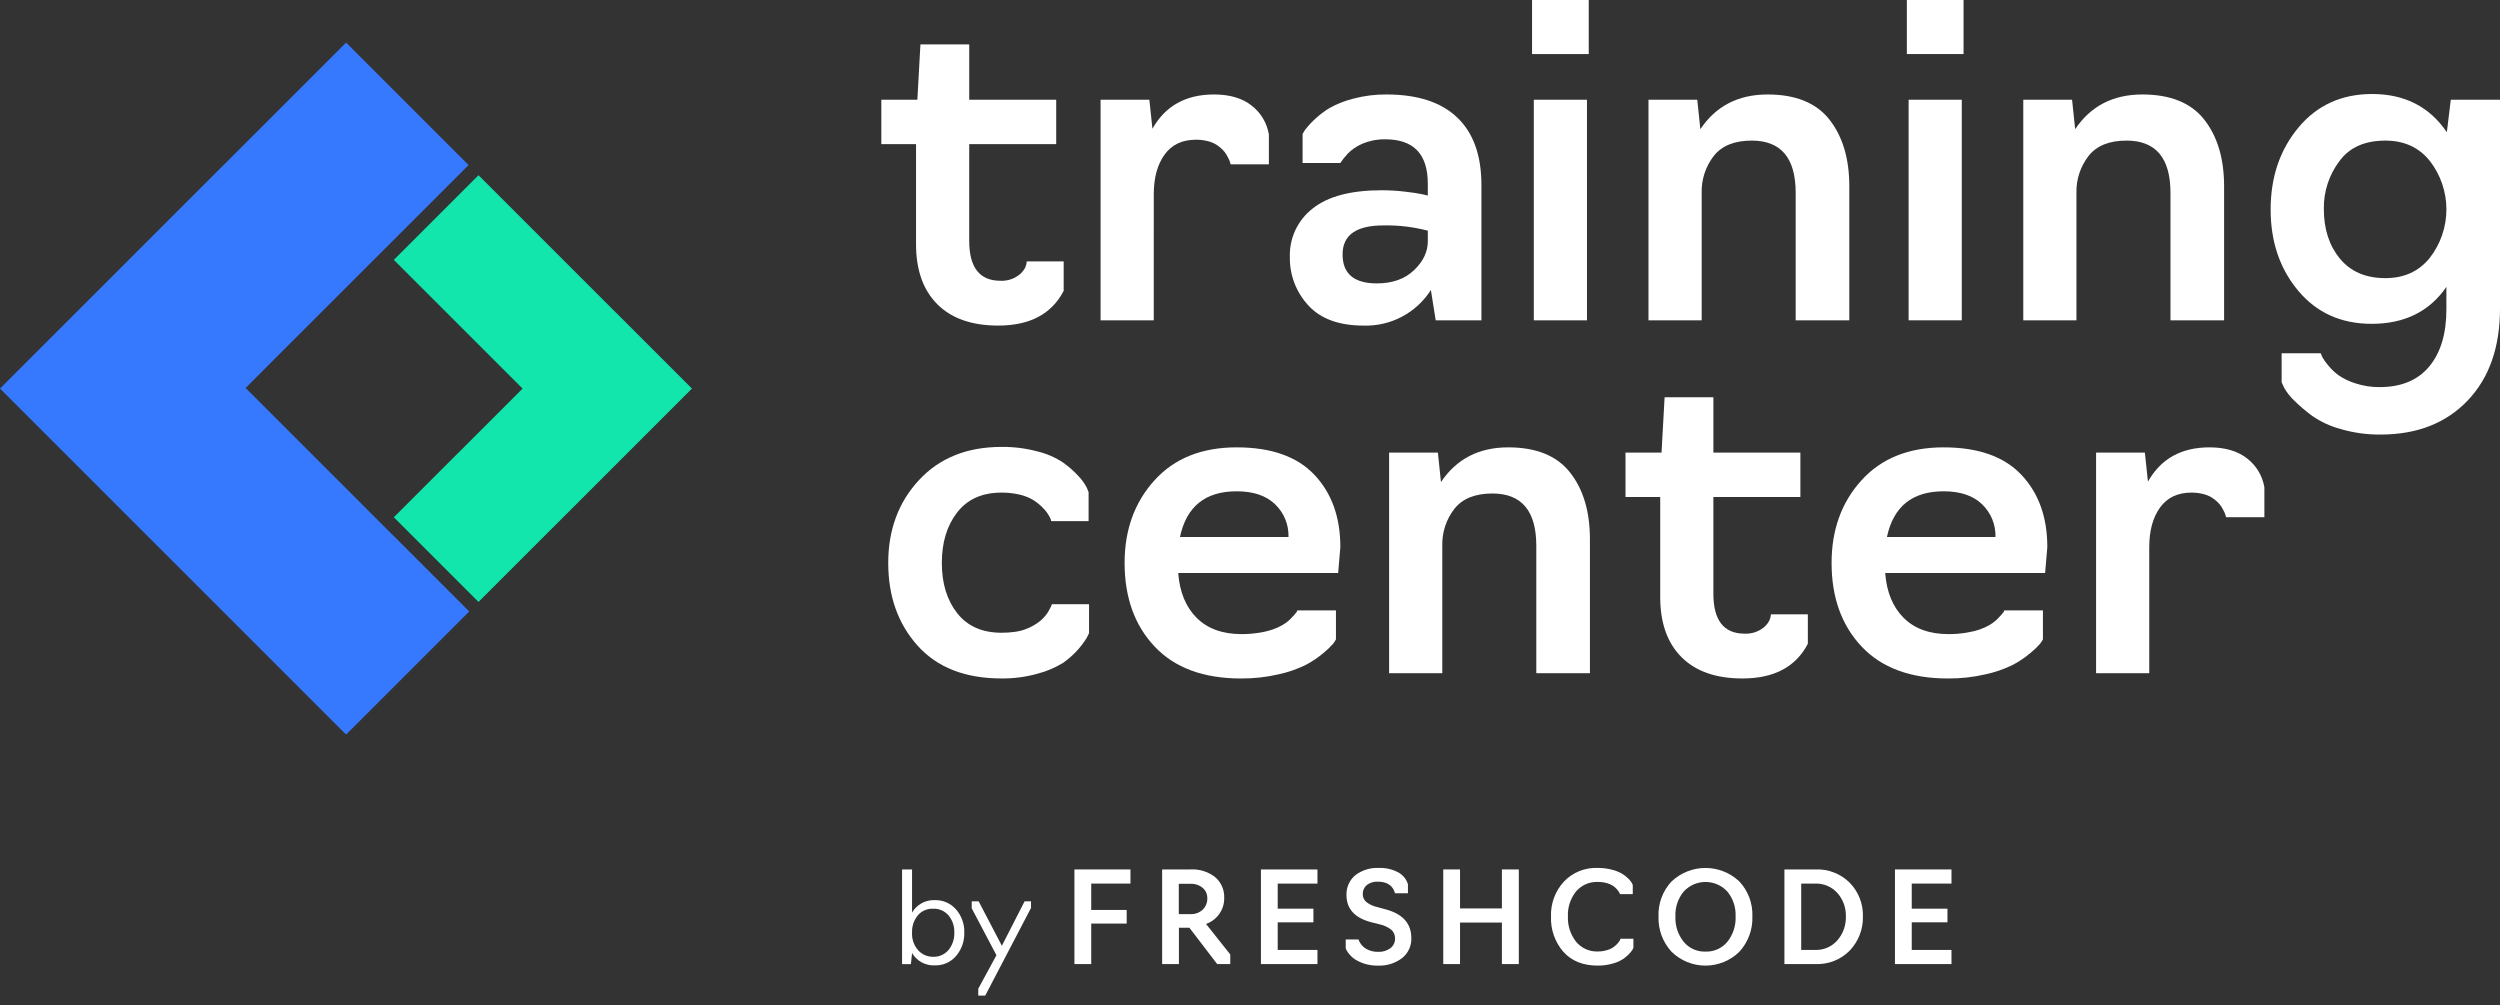 <?xml version="1.0" encoding="UTF-8"?> <svg xmlns="http://www.w3.org/2000/svg" width="194" height="78" viewBox="0 0 194 78" fill="none"><rect x="0" y="0" width="194" height="78" fill="#333333" stroke="none"/> <path d="M77.461 25.265C75.415 25.265 73.841 24.714 72.739 23.611C71.636 22.509 71.085 20.957 71.085 18.957V11.183H68.391V7.739H71.187L71.426 3.444H75.212V7.739H81.962V11.183H75.211V18.684C75.211 20.753 76.017 21.788 77.631 21.787C78.096 21.81 78.556 21.685 78.944 21.429C79.205 21.267 79.417 21.037 79.558 20.764C79.625 20.613 79.665 20.452 79.677 20.287H82.541V22.571C81.609 24.367 79.915 25.265 77.461 25.265Z" fill="white"></path> <path d="M89.531 24.856H85.405V7.74H89.19L89.429 9.99C90.429 8.217 92.02 7.331 94.203 7.331C95.43 7.331 96.407 7.62 97.135 8.2C97.844 8.75 98.319 9.548 98.465 10.433V12.752H95.499L95.465 12.65C95.439 12.55 95.405 12.453 95.363 12.36C95.307 12.237 95.244 12.118 95.175 12.002C95.085 11.852 94.976 11.715 94.851 11.593C94.707 11.45 94.547 11.324 94.374 11.217C94.162 11.091 93.932 10.999 93.692 10.944C93.402 10.874 93.105 10.839 92.806 10.842C91.737 10.842 90.925 11.228 90.368 12.001C89.812 12.774 89.533 13.797 89.533 15.07L89.531 24.856Z" fill="white"></path> <path d="M105.82 25.266C103.911 25.266 102.48 24.743 101.525 23.697C100.581 22.679 100.067 21.335 100.093 19.947C100.069 19.223 100.217 18.505 100.525 17.85C100.833 17.195 101.292 16.622 101.865 16.179C103.046 15.236 104.83 14.764 107.218 14.764C107.804 14.765 108.391 14.799 108.974 14.866C109.576 14.934 110.036 15.003 110.355 15.071L110.798 15.173V14.252C110.798 11.957 109.696 10.809 107.491 10.809C107.153 10.806 106.815 10.84 106.485 10.911C106.21 10.969 105.941 11.055 105.683 11.167C105.462 11.266 105.251 11.386 105.053 11.525C104.879 11.644 104.719 11.781 104.575 11.934C104.45 12.07 104.348 12.19 104.268 12.292C104.189 12.394 104.126 12.479 104.08 12.548L104.012 12.65H101.081V10.4C101.143 10.282 101.211 10.168 101.286 10.059C101.808 9.396 102.443 8.831 103.161 8.388C103.746 8.063 104.37 7.816 105.019 7.655C105.859 7.432 106.725 7.323 107.594 7.331C110.003 7.331 111.833 7.928 113.083 9.121C114.334 10.315 114.959 12.059 114.958 14.355V24.857H111.412L111.036 22.504C110.481 23.377 109.709 24.091 108.794 24.575C107.88 25.059 106.855 25.297 105.82 25.266V25.266ZM106.844 21.992C108.048 21.992 109.008 21.651 109.725 20.97C110.441 20.288 110.799 19.538 110.799 18.719V17.901C109.675 17.607 108.516 17.469 107.355 17.492C105.241 17.492 104.184 18.242 104.184 19.742C104.184 21.242 105.07 21.992 106.844 21.992V21.992Z" fill="white"></path> <path d="M123.286 4.194H118.887V0H123.286V4.194ZM123.15 24.856H119.024V7.74H123.149L123.15 24.856Z" fill="white"></path> <path d="M132.049 24.856H127.923V7.74H131.708L131.947 10.024C133.152 8.229 134.891 7.331 137.164 7.331C139.346 7.331 140.949 7.984 141.972 9.29C142.995 10.597 143.506 12.319 143.506 14.456V24.856H139.345V14.968C139.345 12.263 138.209 10.911 135.936 10.91C134.594 10.91 133.611 11.308 132.986 12.104C132.354 12.922 132.022 13.933 132.049 14.968V24.856Z" fill="white"></path> <path d="M152.371 4.194H147.972V0H152.371V4.194ZM152.234 24.856H148.109V7.74H152.234V24.856Z" fill="white"></path> <path d="M161.132 24.856H157.007V7.74H160.793L161.032 10.024C162.236 8.229 163.975 7.331 166.248 7.331C168.43 7.331 170.033 7.984 171.056 9.29C172.079 10.597 172.591 12.319 172.59 14.456V24.856H168.429V14.968C168.429 12.263 167.292 10.911 165.019 10.91C163.677 10.91 162.694 11.308 162.07 12.104C161.437 12.922 161.106 13.933 161.132 14.968L161.132 24.856Z" fill="white"></path> <path d="M184.727 33.721C183.683 33.731 182.643 33.588 181.641 33.295C180.85 33.083 180.1 32.737 179.425 32.272C178.937 31.914 178.475 31.521 178.044 31.096C177.734 30.808 177.47 30.475 177.26 30.107L177.055 29.664V27.414H180.089C180.124 27.512 180.164 27.609 180.208 27.704C180.334 27.929 180.482 28.14 180.652 28.334C180.89 28.629 181.165 28.893 181.47 29.119C181.873 29.393 182.316 29.606 182.782 29.749C183.388 29.948 184.021 30.046 184.658 30.039C186.341 30.039 187.625 29.505 188.511 28.437C189.397 27.368 189.84 25.891 189.84 24.004V22.265C188.522 24.175 186.59 25.129 184.044 25.129C181.68 25.129 179.782 24.277 178.35 22.572C176.918 20.867 176.202 18.764 176.202 16.263C176.202 13.739 176.924 11.614 178.367 9.887C179.81 8.16 181.714 7.296 184.078 7.295C186.602 7.295 188.534 8.284 189.875 10.262L190.182 7.738H194V23.934C194 26.934 193.171 29.31 191.511 31.06C189.829 32.834 187.568 33.721 184.727 33.721ZM185.103 21.583C186.558 21.583 187.705 21.06 188.547 20.015C189.386 18.938 189.842 17.612 189.842 16.247C189.842 14.882 189.386 13.556 188.547 12.479C187.705 11.434 186.558 10.911 185.103 10.911C183.512 10.911 182.33 11.434 181.557 12.479C180.736 13.555 180.304 14.877 180.33 16.23C180.33 17.776 180.744 19.055 181.574 20.066C182.404 21.077 183.58 21.583 185.102 21.583H185.103Z" fill="white"></path> <path d="M77.724 52.648C74.905 52.648 72.734 51.802 71.211 50.108C69.688 48.415 68.927 46.273 68.927 43.681C68.927 41.113 69.722 38.971 71.314 37.254C72.905 35.538 75.042 34.68 77.724 34.68C78.674 34.67 79.62 34.791 80.537 35.038C81.242 35.21 81.911 35.504 82.514 35.907C82.941 36.213 83.335 36.562 83.691 36.947C83.949 37.215 84.167 37.52 84.338 37.851L84.475 38.191V40.442H81.576L81.542 40.306C81.5 40.199 81.449 40.096 81.388 39.999C81.298 39.848 81.195 39.706 81.082 39.572C80.93 39.4 80.765 39.24 80.587 39.095C80.378 38.922 80.149 38.773 79.905 38.652C79.601 38.51 79.28 38.406 78.95 38.345C78.546 38.264 78.135 38.224 77.723 38.226C76.223 38.226 75.075 38.737 74.279 39.76C73.484 40.783 73.086 42.09 73.086 43.68C73.086 45.271 73.484 46.573 74.279 47.584C75.075 48.595 76.223 49.101 77.723 49.101C78.065 49.103 78.407 49.08 78.746 49.033C79.031 48.996 79.311 48.927 79.581 48.828C79.805 48.745 80.022 48.642 80.229 48.521C80.403 48.421 80.568 48.307 80.724 48.181C80.86 48.067 80.986 47.941 81.099 47.805C81.195 47.693 81.281 47.573 81.355 47.447C81.412 47.344 81.463 47.248 81.509 47.157L81.611 46.952V46.884H84.51V49.134C84.465 49.225 84.403 49.351 84.323 49.51C83.85 50.269 83.229 50.924 82.497 51.437C81.888 51.811 81.228 52.092 80.537 52.272C79.622 52.531 78.675 52.658 77.724 52.648V52.648Z" fill="white"></path> <path d="M96.305 52.65C93.395 52.65 91.162 51.826 89.605 50.178C88.049 48.53 87.27 46.365 87.269 43.683C87.269 41.114 88.042 38.978 89.588 37.273C91.134 35.567 93.259 34.715 95.964 34.715C98.646 34.715 100.658 35.426 101.999 36.846C103.341 38.267 104.012 40.136 104.011 42.455L103.84 44.467H91.429C91.543 45.945 92.02 47.104 92.861 47.945C93.703 48.785 94.862 49.206 96.34 49.207C96.79 49.209 97.241 49.174 97.686 49.104C98.051 49.05 98.41 48.964 98.76 48.848C99.033 48.756 99.296 48.636 99.544 48.49C99.742 48.377 99.925 48.239 100.09 48.081C100.226 47.945 100.34 47.826 100.431 47.723C100.504 47.642 100.573 47.557 100.636 47.468L100.669 47.365H103.67V49.616C103.606 49.736 103.532 49.85 103.448 49.957C103.219 50.217 102.969 50.456 102.698 50.673C102.279 51.029 101.821 51.337 101.334 51.593C100.662 51.923 99.953 52.169 99.221 52.326C98.265 52.549 97.286 52.657 96.305 52.65V52.65ZM91.566 41.671H99.987C100.001 41.198 99.916 40.728 99.737 40.291C99.558 39.853 99.289 39.458 98.948 39.131C98.254 38.46 97.259 38.125 95.964 38.125C93.532 38.125 92.066 39.307 91.566 41.671Z" fill="white"></path> <path d="M111.921 52.241H107.795V35.124H111.58L111.819 37.409C113.024 35.613 114.763 34.715 117.036 34.715C119.218 34.715 120.821 35.369 121.844 36.675C122.867 37.982 123.378 39.704 123.378 41.841V52.24H119.217V42.352C119.217 39.648 118.081 38.295 115.808 38.295C114.466 38.295 113.483 38.693 112.858 39.488C112.226 40.307 111.894 41.318 111.921 42.352V52.241Z" fill="white"></path> <path d="M135.209 52.649C133.163 52.649 131.589 52.098 130.486 50.995C129.384 49.893 128.833 48.342 128.833 46.341V38.568H126.139V35.124H128.935L129.173 30.828H132.959V35.124H139.71V38.568H132.958V46.069C132.958 48.138 133.765 49.172 135.379 49.171C135.844 49.194 136.304 49.069 136.692 48.813C136.953 48.652 137.165 48.422 137.305 48.148C137.372 47.997 137.413 47.836 137.425 47.671H140.289V49.956C139.357 51.752 137.663 52.65 135.209 52.649Z" fill="white"></path> <path d="M151.166 52.65C148.257 52.65 146.024 51.826 144.467 50.178C142.91 48.53 142.131 46.365 142.131 43.683C142.131 41.114 142.904 38.978 144.449 37.273C145.995 35.567 148.12 34.715 150.825 34.715C153.507 34.715 155.519 35.426 156.86 36.846C158.202 38.267 158.872 40.136 158.872 42.455L158.701 44.467H146.291C146.404 45.945 146.882 47.104 147.723 47.945C148.564 48.785 149.724 49.206 151.201 49.207C151.652 49.209 152.102 49.174 152.548 49.104C152.912 49.049 153.272 48.964 153.622 48.848C153.895 48.756 154.157 48.636 154.406 48.49C154.603 48.377 154.787 48.239 154.951 48.081C155.088 47.945 155.201 47.826 155.292 47.723C155.366 47.642 155.434 47.557 155.497 47.468L155.531 47.365H158.531V49.616C158.467 49.736 158.393 49.85 158.31 49.957C158.081 50.217 157.83 50.456 157.56 50.673C157.14 51.028 156.683 51.337 156.196 51.593C155.524 51.923 154.814 52.169 154.082 52.326C153.126 52.549 152.148 52.657 151.166 52.65V52.65ZM146.427 41.671H154.849C154.863 41.198 154.777 40.728 154.598 40.291C154.419 39.853 154.15 39.458 153.809 39.131C153.116 38.46 152.121 38.125 150.826 38.125C148.393 38.125 146.927 39.307 146.427 41.671Z" fill="white"></path> <path d="M166.782 52.241H162.656V35.124H166.442L166.68 37.375C167.68 35.602 169.271 34.715 171.454 34.715C172.681 34.715 173.658 35.005 174.386 35.585C175.096 36.135 175.571 36.932 175.716 37.818V40.137H172.749L172.715 40.034C172.689 39.935 172.655 39.838 172.612 39.744C172.556 39.622 172.493 39.502 172.424 39.386C172.334 39.237 172.226 39.099 172.101 38.977C171.956 38.835 171.796 38.709 171.623 38.601C171.412 38.476 171.181 38.384 170.941 38.329C170.651 38.259 170.354 38.224 170.055 38.226C168.987 38.226 168.174 38.613 167.617 39.386C167.061 40.159 166.782 41.181 166.782 42.454V52.241Z" fill="white"></path> <path d="M72.537 74.913C72.184 74.93 71.833 74.849 71.522 74.68C71.211 74.51 70.953 74.259 70.775 73.953L70.687 74.815H70.001V67.471H70.775V70.82C70.952 70.513 71.21 70.26 71.521 70.089C71.832 69.918 72.183 69.836 72.537 69.85C72.85 69.841 73.16 69.9 73.447 70.026C73.733 70.151 73.988 70.339 74.192 70.575C74.62 71.069 74.847 71.704 74.829 72.357C74.85 73.021 74.625 73.67 74.197 74.179C73.994 74.418 73.739 74.609 73.451 74.736C73.164 74.863 72.852 74.923 72.537 74.913V74.913ZM72.4 74.247C72.63 74.256 72.86 74.213 73.07 74.119C73.281 74.026 73.467 73.885 73.615 73.708C73.919 73.325 74.075 72.846 74.055 72.357C74.071 71.881 73.914 71.415 73.615 71.045C73.466 70.869 73.28 70.731 73.069 70.639C72.859 70.547 72.63 70.505 72.4 70.516C72.176 70.507 71.952 70.55 71.747 70.641C71.542 70.731 71.36 70.868 71.216 71.04C70.915 71.411 70.758 71.878 70.775 72.356C70.745 72.864 70.917 73.364 71.255 73.746C71.4 73.905 71.577 74.032 71.774 74.118C71.972 74.205 72.185 74.249 72.4 74.247V74.247Z" fill="white"></path> <path d="M80.007 70.455L76.453 77.26H75.914V76.721L77.324 74.126L75.405 70.484V69.945H75.944L77.745 73.392L79.508 69.945H80.007V70.455Z" fill="white"></path> <path d="M84.679 74.812H83.376V67.469H87.724V68.566H84.679V70.612H87.43V71.669H84.679V74.812Z" fill="white"></path> <path d="M91.484 71.993V74.812H90.182V67.468H92.394C93.079 67.43 93.754 67.642 94.294 68.066C94.524 68.261 94.707 68.507 94.829 68.783C94.951 69.059 95.009 69.36 94.999 69.662C95.01 70.106 94.879 70.543 94.626 70.909C94.372 71.275 94.009 71.552 93.589 71.698L95.468 74.067V74.812H94.452L92.298 71.993H91.484ZM91.474 68.585V70.935H92.385C92.557 70.943 92.729 70.917 92.891 70.858C93.053 70.799 93.202 70.709 93.329 70.593C93.449 70.476 93.542 70.335 93.604 70.18C93.665 70.025 93.694 69.859 93.687 69.692C93.689 69.543 93.659 69.395 93.598 69.258C93.537 69.122 93.447 69.001 93.334 68.904C93.069 68.681 92.73 68.567 92.385 68.585H91.474Z" fill="white"></path> <path d="M102.235 74.812H97.848V67.469H102.235V68.566H99.15V70.514H101.921V71.571H99.15V73.715H102.234L102.235 74.812Z" fill="white"></path> <path d="M106.945 74.929C106.384 74.947 105.829 74.817 105.334 74.553C104.936 74.347 104.617 74.015 104.428 73.608V72.903H105.417C105.518 73.192 105.713 73.439 105.97 73.603C106.269 73.786 106.614 73.876 106.964 73.863C107.297 73.877 107.625 73.777 107.894 73.579C108.01 73.491 108.104 73.377 108.167 73.246C108.23 73.115 108.26 72.971 108.256 72.825C108.26 72.699 108.237 72.574 108.188 72.458C108.139 72.342 108.065 72.238 107.972 72.154C107.705 71.944 107.394 71.798 107.061 71.728L106.474 71.581C105.15 71.255 104.487 70.546 104.487 69.457C104.476 69.162 104.533 68.87 104.654 68.602C104.774 68.333 104.955 68.096 105.183 67.909C105.7 67.52 106.337 67.323 106.984 67.351C107.508 67.33 108.028 67.447 108.492 67.689C108.859 67.884 109.134 68.217 109.256 68.615V69.319H108.257C108.087 68.719 107.643 68.418 106.926 68.418C106.612 68.397 106.301 68.493 106.054 68.687C105.956 68.772 105.877 68.879 105.825 68.998C105.772 69.117 105.747 69.247 105.75 69.377C105.747 69.493 105.77 69.607 105.816 69.713C105.862 69.819 105.932 69.913 106.019 69.989C106.265 70.182 106.551 70.317 106.856 70.385L107.551 70.572C108.863 70.931 109.519 71.672 109.519 72.794C109.53 73.091 109.47 73.385 109.346 73.655C109.222 73.924 109.037 74.161 108.805 74.346C108.272 74.753 107.614 74.959 106.945 74.929Z" fill="white"></path> <path d="M113.298 74.812H111.996V67.469H113.298V70.494H116.548V67.469H117.86V74.812H116.548V71.59H113.298V74.812Z" fill="white"></path> <path d="M123.971 74.93C122.842 74.93 121.957 74.574 121.318 73.862C120.661 73.104 120.318 72.124 120.358 71.121C120.322 70.122 120.681 69.149 121.357 68.414C121.692 68.061 122.099 67.784 122.549 67.6C123 67.417 123.485 67.332 123.971 67.351C124.329 67.348 124.686 67.389 125.033 67.474C125.303 67.535 125.563 67.632 125.807 67.763C125.987 67.865 126.155 67.988 126.306 68.13C126.418 68.23 126.517 68.343 126.6 68.468C126.644 68.534 126.679 68.606 126.703 68.682V69.387H125.704C125.693 69.335 125.673 69.286 125.646 69.24C125.594 69.157 125.535 69.078 125.469 69.006C125.38 68.904 125.278 68.814 125.166 68.737C125.016 68.641 124.853 68.57 124.681 68.526C124.456 68.465 124.224 68.436 123.991 68.439C123.67 68.425 123.351 68.485 123.057 68.614C122.764 68.743 122.504 68.938 122.297 69.183C121.861 69.732 121.638 70.421 121.67 71.121C121.642 71.824 121.864 72.515 122.297 73.07C122.5 73.32 122.76 73.519 123.054 73.652C123.348 73.784 123.668 73.847 123.991 73.834C124.222 73.836 124.453 73.804 124.676 73.74C124.994 73.66 125.28 73.486 125.499 73.241C125.571 73.165 125.635 73.081 125.689 72.991C125.717 72.945 125.739 72.896 125.753 72.844H126.752V73.55C126.705 73.67 126.637 73.781 126.551 73.877C126.41 74.043 126.253 74.194 126.081 74.328C125.821 74.522 125.527 74.666 125.215 74.754C124.812 74.876 124.392 74.935 123.971 74.93Z" fill="white"></path> <path d="M134.977 73.854C134.274 74.544 133.328 74.931 132.343 74.931C131.358 74.931 130.412 74.544 129.709 73.854C129.026 73.108 128.664 72.123 128.701 71.112C128.681 70.617 128.761 70.123 128.934 69.658C129.107 69.193 129.37 68.767 129.709 68.405C130.419 67.73 131.362 67.353 132.343 67.353C133.323 67.353 134.266 67.73 134.977 68.405C135.315 68.767 135.579 69.193 135.752 69.658C135.925 70.123 136.004 70.617 135.985 71.112C136.022 72.123 135.66 73.108 134.977 73.854V73.854ZM132.343 73.844C132.665 73.856 132.986 73.793 133.28 73.662C133.575 73.53 133.835 73.333 134.042 73.086C134.487 72.527 134.715 71.826 134.683 71.112C134.713 70.412 134.485 69.726 134.042 69.184C133.826 68.949 133.564 68.762 133.273 68.634C132.981 68.506 132.666 68.44 132.348 68.44C132.029 68.44 131.714 68.506 131.423 68.634C131.131 68.762 130.869 68.949 130.654 69.184C130.21 69.726 129.982 70.412 130.012 71.112C129.98 71.826 130.208 72.527 130.654 73.086C130.859 73.332 131.118 73.529 131.41 73.661C131.703 73.792 132.022 73.855 132.343 73.844Z" fill="white"></path> <path d="M140.88 74.812H138.471V67.469H140.88C141.374 67.447 141.867 67.529 142.327 67.709C142.788 67.889 143.205 68.164 143.553 68.516C143.885 68.86 144.145 69.266 144.318 69.712C144.492 70.157 144.574 70.633 144.562 71.111C144.575 71.595 144.493 72.078 144.32 72.53C144.147 72.983 143.886 73.397 143.553 73.749C143.208 74.105 142.791 74.384 142.33 74.567C141.87 74.75 141.375 74.834 140.88 74.812V74.812ZM139.774 68.566V73.715H140.851C141.177 73.728 141.502 73.667 141.802 73.537C142.102 73.407 142.369 73.213 142.584 72.966C143.027 72.452 143.261 71.79 143.24 71.111C143.259 70.446 143.024 69.798 142.584 69.3C142.367 69.058 142.099 68.866 141.799 68.739C141.5 68.612 141.176 68.553 140.851 68.566H139.774Z" fill="white"></path> <path d="M151.435 74.812H147.049V67.469H151.435V68.566H148.351V70.514H151.122V71.571H148.351V73.715H151.435V74.812Z" fill="white"></path> <path d="M53.695 30.154L37.132 46.71L30.561 40.141L40.552 30.154L30.561 20.166L37.132 13.598L53.695 30.154Z" fill="#12E6AD"></path> <path d="M19.06 30.104L36.361 12.809L26.856 3.307L0 30.154L26.856 57.002L36.412 47.45L19.06 30.104Z" fill="#3679FF"></path> </svg> 